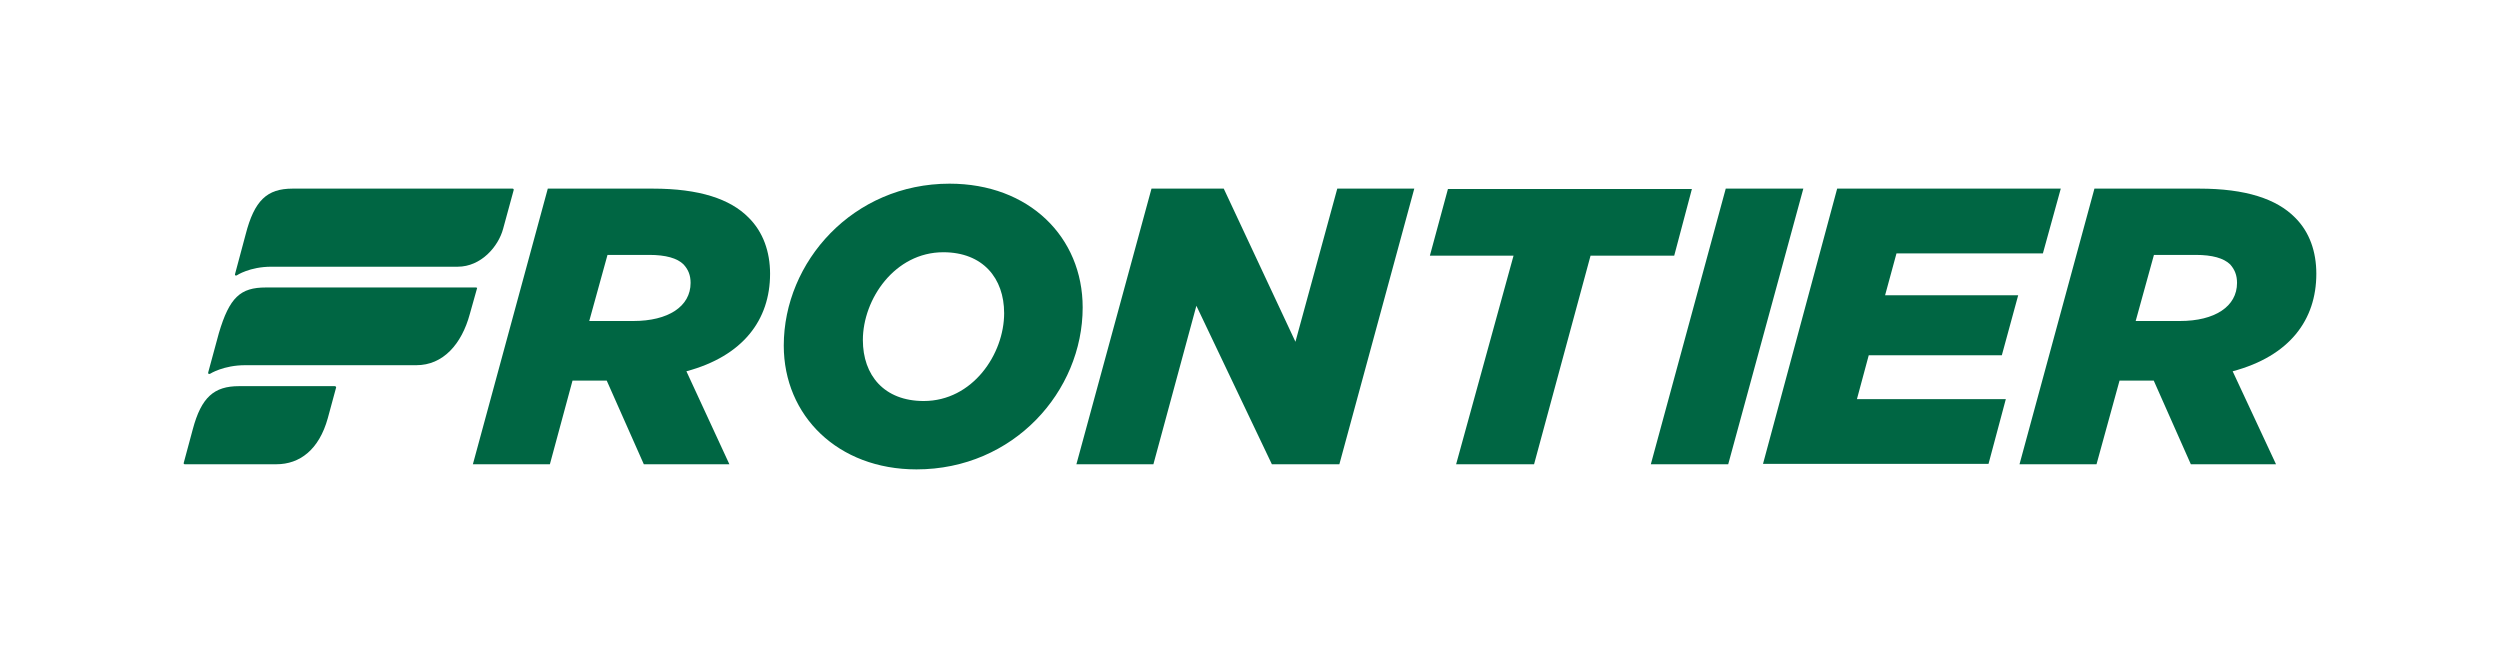 <?xml version="1.0" encoding="UTF-8"?>
<svg width="245px" height="64px" viewBox="0 0 245 64" version="1.1" xmlns="http://www.w3.org/2000/svg" xmlns:xlink="http://www.w3.org/1999/xlink">
    <title>Frontier</title>
    <g id="Taskboard" stroke="none" stroke-width="1" fill="none" fill-rule="evenodd">
        <g id="Frontier">
            <rect id="Rectangle" x="0" y="0" width="245" height="64"></rect>
            <g id="frontier_logo_white_notagline#006643" transform="translate(18, 18)" fill="#006643" fill-rule="nonzero">
                <g id="vs8ga-link" transform="translate(28.342, 0.485)">
                    <path d="M15.727,12.973 C19.137,12.973 21.336,11.555 21.336,9.24 C21.336,8.493 21.112,7.933 20.647,7.429 C20.032,6.813 18.895,6.496 17.292,6.496 L13.193,6.496 L11.404,12.973 L15.727,12.973 Z M7.342,0 L17.628,0 C22.193,0 25.212,1.008 27.019,2.837 C28.454,4.256 29.125,6.197 29.125,8.344 C29.125,12.861 26.479,16.408 20.926,17.901 L25.137,27.011 L16.752,27.011 L13.118,18.816 L9.764,18.816 L7.547,27.011 L0,27.011 L7.342,0 Z" id="vs8ga"></path>
                </g>
                <g id="vs8gb-link" transform="translate(58.809, 0)">
                    <path d="M21.597,12.693 C21.597,9.259 19.51,6.72 15.634,6.72 C10.882,6.72 7.752,11.312 7.752,15.325 C7.752,18.779 9.839,21.299 13.715,21.299 C18.504,21.299 21.597,16.707 21.597,12.693 Z M0,15.867 C0,7.653 6.783,0 16.249,0 C24.038,0 29.293,5.227 29.293,12.133 C29.293,20.347 22.529,28 13.007,28 C5.311,28 0,22.755 0,15.867 Z" id="vs8gb"></path>
                </g>
                <g id="vs8gc-link" transform="translate(87.487, 0.485)">
                    <polygon id="vs8gc" points="7.36 0 14.441 0 21.466 15.008 25.566 0 33.113 0 25.771 27.011 19.156 27.011 11.758 11.48 7.547 27.011 0 27.011"></polygon>
                </g>
                <g id="vs8gd-link" transform="translate(122.128, 0.523)">
                    <polygon id="vs8gd" points="8.199 6.533 0 6.533 1.77 0 25.678 0 23.945 6.533 15.746 6.533 10.211 26.973 2.572 26.973"></polygon>
                </g>
                <g id="vs8ge-link" transform="translate(143.781, 0.485)">
                    <polygon id="vs8ge" points="7.342 0 14.945 0 7.584 27.011 0 27.011"></polygon>
                </g>
                <g id="vs8gf-link" transform="translate(154.775, 0.485)">
                    <polygon id="vs8gf" points="7.267 0 29.181 0 27.429 6.347 13.081 6.347 11.963 10.453 25.007 10.453 23.404 16.333 10.361 16.333 9.205 20.627 23.796 20.627 22.1 26.973 0 26.973"></polygon>
                </g>
                <g id="vs8gg-link" transform="translate(179.912, 0.485)">
                    <path d="M15.727,12.973 C19.137,12.973 21.317,11.555 21.317,9.24 C21.317,8.493 21.094,7.933 20.647,7.429 C20.013,6.813 18.895,6.496 17.274,6.496 L13.174,6.496 L11.385,12.973 L15.727,12.973 Z M7.342,0 L17.609,0 C22.175,0 25.193,1.008 27.001,2.837 C28.436,4.256 29.088,6.197 29.088,8.344 C29.088,12.861 26.479,16.408 20.889,17.901 L25.137,27.011 L16.789,27.011 L13.156,18.816 L9.802,18.816 L7.547,27.011 L0,27.011 L7.342,0 Z" id="vs8gg"></path>
                </g>
                <g id="vs8gh-link" transform="translate(5.024, 0.485)">
                    <path d="M27.213,0 L5.653,0 C3.138,0 1.908,1.157 1.051,4.48 L0.007,8.381 C-0.03,8.493 0.082,8.568 0.194,8.493 C0.194,8.493 1.442,7.653 3.566,7.653 L21.828,7.653 C24.12,7.653 25.816,5.675 26.281,3.939 L27.325,0.112 C27.325,0.075 27.288,0 27.213,0 Z" id="vs8gh"></path>
                </g>
                <g id="vs8gi-link" transform="translate(2.396, 10.173)">
                    <path d="M26.244,0 L5.653,0 C3.175,0 2.094,0.952 1.051,4.48 L0.007,8.325 C-0.03,8.456 0.082,8.512 0.194,8.456 C0.194,8.456 1.498,7.616 3.641,7.616 L20.412,7.616 C23.02,7.616 24.847,5.563 25.648,2.595 L26.356,0.075 C26.393,0.037 26.319,0 26.244,0 L26.244,0 Z" id="vs8gi"></path>
                </g>
                <g id="vs8gj-link" transform="translate(0, 19.843)">
                    <path d="M14.814,0 L5.423,0 C2.981,0 1.733,1.083 0.894,4.219 L0,7.541 C0,7.616 0.037,7.653 0.112,7.653 L9.093,7.653 C11.367,7.653 13.267,6.235 14.125,3.136 L14.945,0.112 C14.945,0.075 14.889,0 14.814,0 L14.814,0 Z" id="vs8gj"></path>
                </g>
            </g>
        </g>
    </g>
</svg>